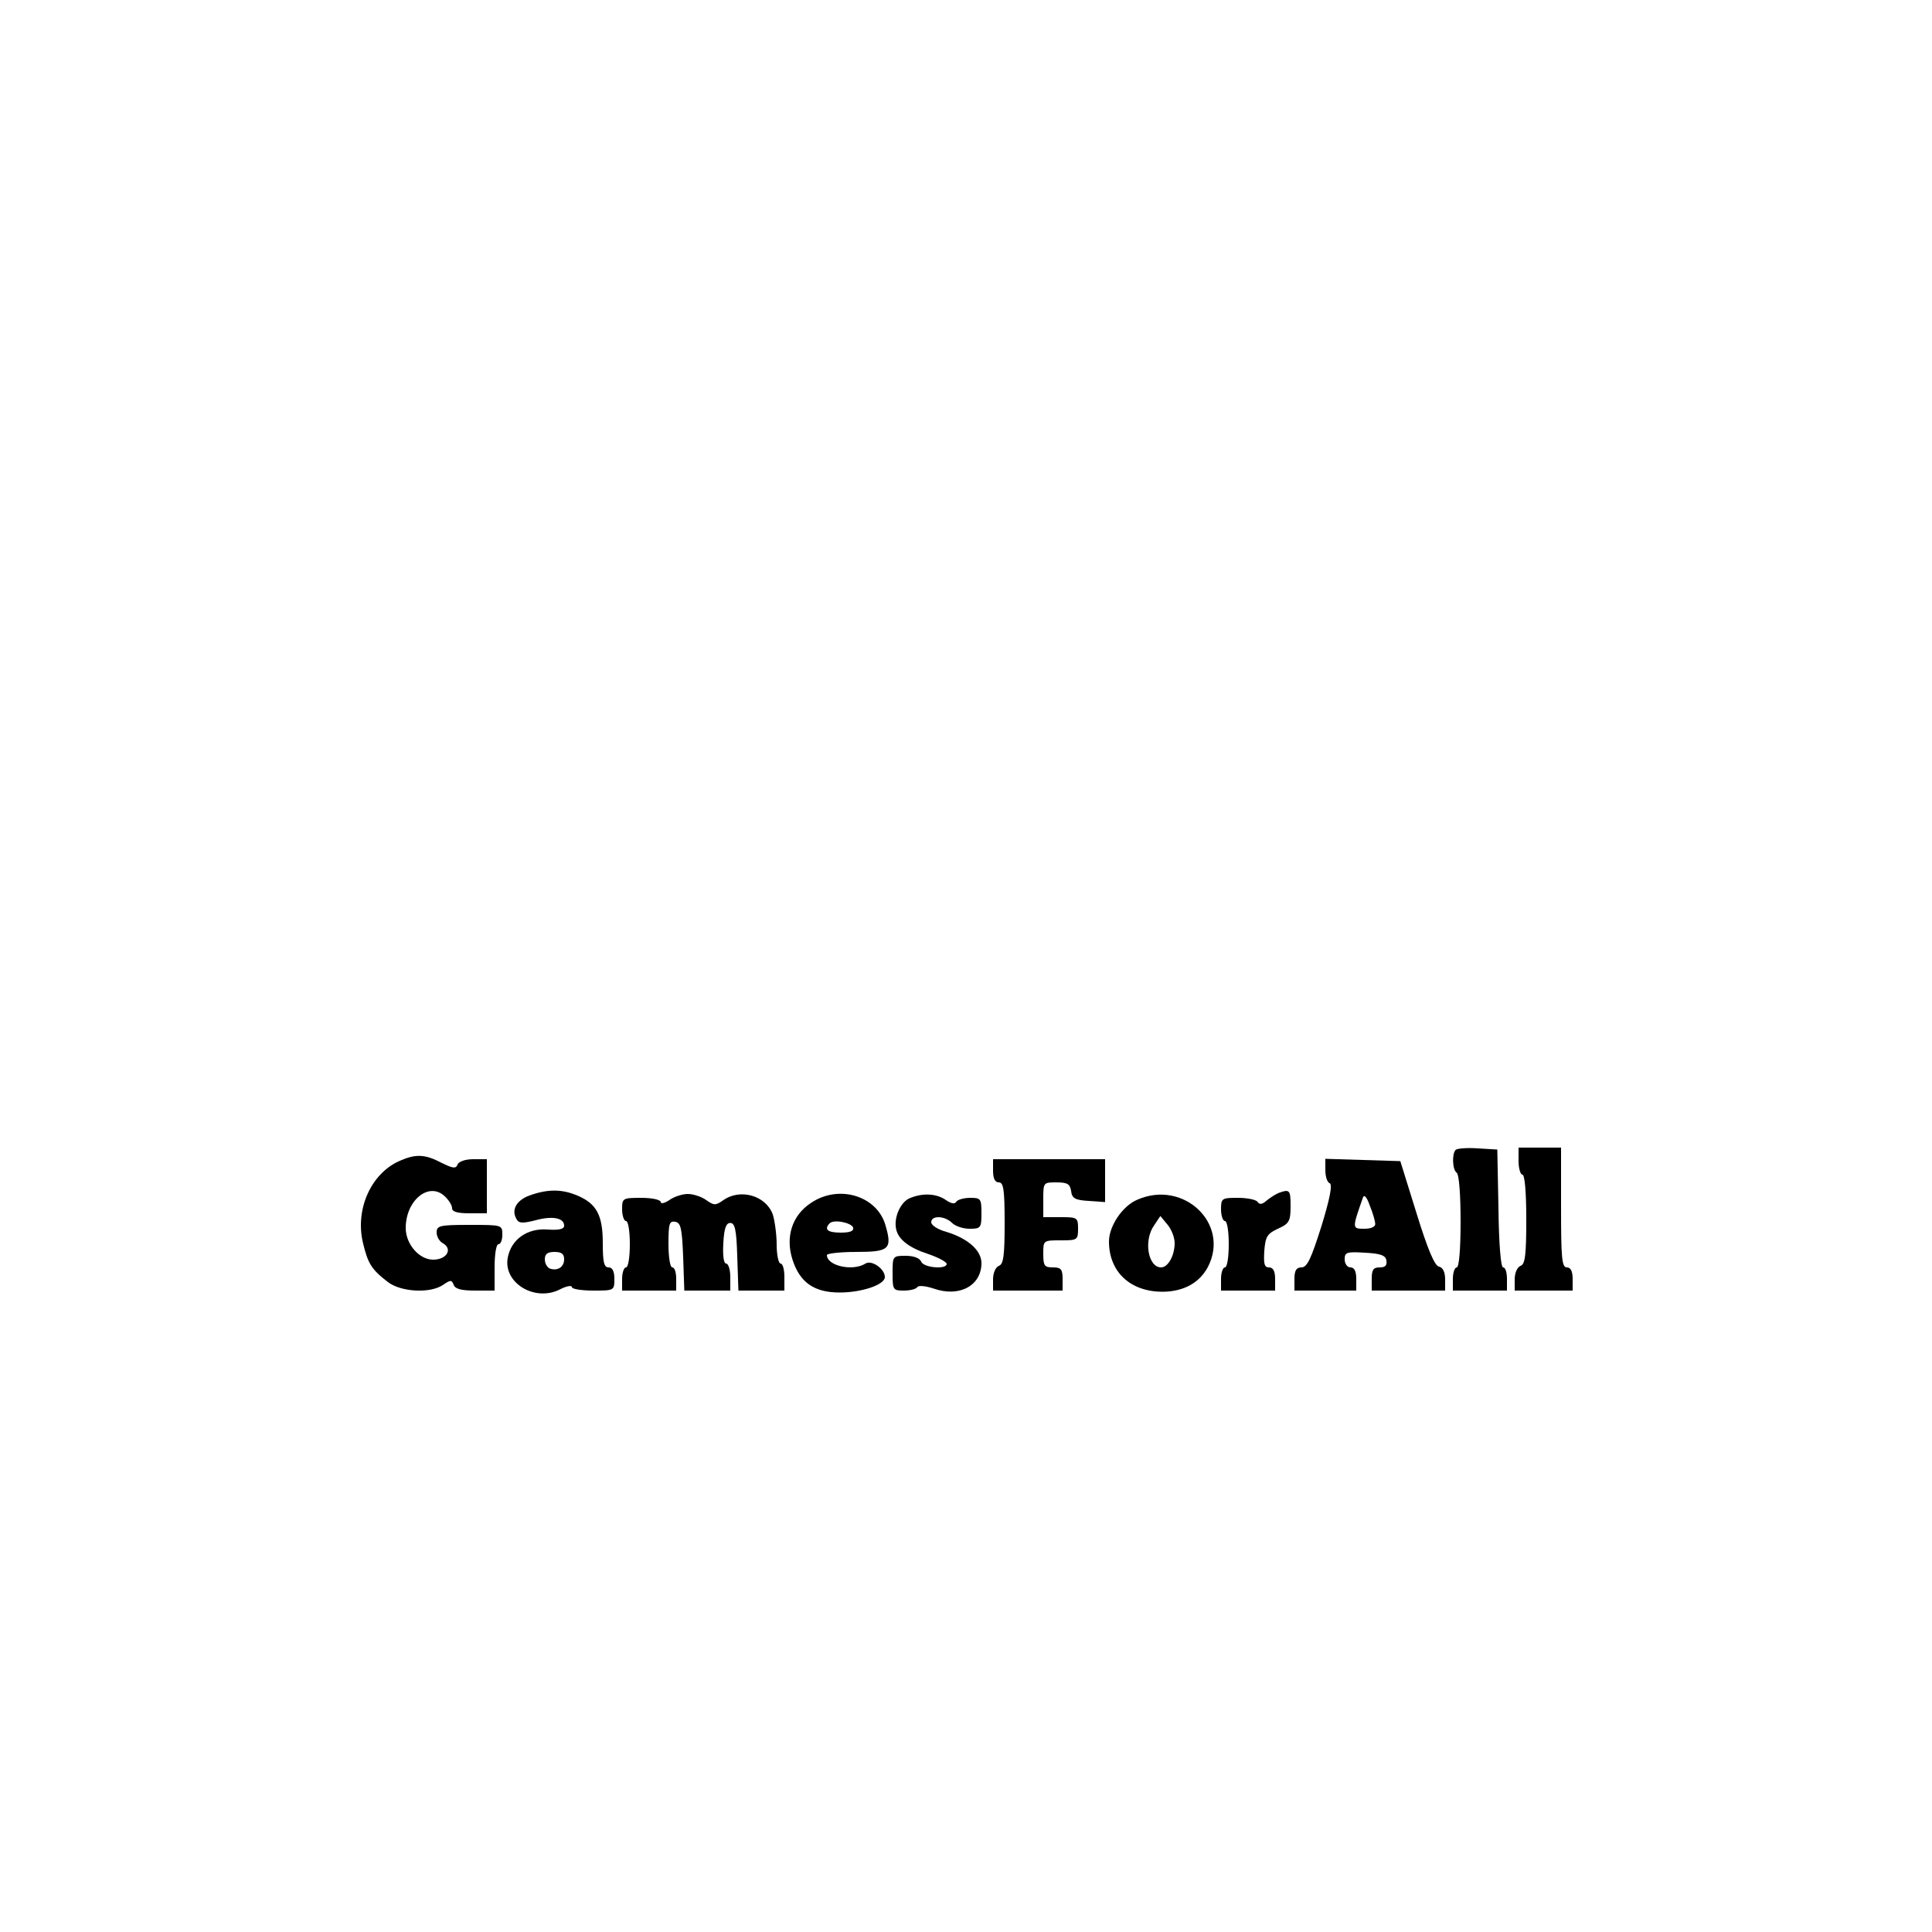 <?xml version="1.0" standalone="no"?>
<!DOCTYPE svg PUBLIC "-//W3C//DTD SVG 20010904//EN"
 "http://www.w3.org/TR/2001/REC-SVG-20010904/DTD/svg10.dtd">
<svg version="1.0" xmlns="http://www.w3.org/2000/svg"
 width="500pt" height="500pt" viewBox="0 0 500 500"
 preserveAspectRatio="xMidYMid meet">

<g transform="translate(0,500) scale(0.1,-0.1)"
fill="#000000" stroke="none">
<path d="M3767 2024 c-10 -11 -8 -52 3 -59 6 -4 10 -57 10 -126 0 -73 -4 -119
-10 -119 -5 0 -10 -13 -10 -30 l0 -30 70 0 70 0 0 30 c0 17 -4 30 -10 30 -6 0
-11 62 -12 153 l-3 152 -50 3 c-28 2 -54 0 -58 -4z"/>
<path d="M3930 1995 c0 -19 5 -35 10 -35 6 0 10 -45 10 -115 0 -94 -3 -117
-15 -121 -9 -4 -15 -19 -15 -35 l0 -29 75 0 75 0 0 30 c0 20 -5 30 -15 30 -13
0 -15 24 -15 155 l0 155 -55 0 -55 0 0 -35z"/>
<path d="M1035 1996 c-74 -32 -116 -124 -96 -211 13 -55 22 -70 65 -103 34
-26 110 -30 143 -7 19 13 22 13 27 0 4 -11 20 -15 56 -15 l50 0 0 60 c0 33 4
60 10 60 6 0 10 11 10 25 0 25 -1 25 -85 25 -78 0 -85 -2 -85 -20 0 -10 7 -23
17 -28 25 -15 9 -42 -26 -42 -36 0 -71 40 -71 82 0 71 59 120 100 83 11 -10
20 -24 20 -32 0 -9 14 -13 45 -13 l45 0 0 70 0 70 -35 0 c-21 0 -38 -6 -41
-14 -4 -11 -12 -10 -42 5 -42 22 -66 23 -107 5z"/>
<path d="M2570 1970 c0 -20 5 -30 15 -30 12 0 15 -18 15 -105 0 -85 -3 -107
-15 -111 -9 -4 -15 -19 -15 -35 l0 -29 90 0 90 0 0 30 c0 25 -4 30 -25 30 -22
0 -25 4 -25 35 0 35 0 35 45 35 43 0 45 1 45 30 0 29 -2 30 -45 30 l-45 0 0
45 c0 45 0 45 34 45 28 0 35 -4 38 -22 2 -19 10 -24 46 -26 l42 -3 0 55 0 56
-145 0 -145 0 0 -30z"/>
<path d="M3430 1971 c0 -16 5 -31 11 -33 8 -3 1 -39 -21 -111 -27 -85 -37
-107 -52 -107 -13 0 -18 -8 -18 -30 l0 -30 80 0 80 0 0 30 c0 20 -5 30 -15 30
-8 0 -15 9 -15 21 0 18 5 20 52 17 41 -2 54 -7 56 -20 2 -13 -3 -18 -17 -18
-17 0 -21 -6 -21 -30 l0 -30 95 0 95 0 0 29 c0 19 -6 31 -16 33 -11 2 -29 44
-58 138 l-42 135 -97 3 -97 3 0 -30z m129 -138 c1 -8 -11 -13 -28 -13 -32 0
-32 0 -4 80 3 10 10 3 18 -20 8 -19 14 -41 14 -47z"/>
<path d="M1370 1906 c-35 -13 -48 -39 -32 -63 5 -9 17 -9 48 -1 44 12 74 6 74
-14 0 -9 -13 -12 -43 -10 -52 4 -94 -25 -103 -73 -12 -65 70 -115 135 -82 17
9 31 11 31 6 0 -5 25 -9 55 -9 54 0 55 0 55 30 0 20 -5 30 -15 30 -12 0 -15
14 -15 63 0 72 -16 102 -66 123 -40 17 -77 17 -124 0z m90 -165 c0 -20 -17
-31 -37 -24 -7 3 -13 13 -13 24 0 14 7 19 25 19 18 0 25 -5 25 -19z"/>
<path d="M3310 1913 c-8 -3 -22 -12 -32 -20 -11 -10 -18 -11 -23 -4 -3 6 -26
11 -51 11 -42 0 -44 -1 -44 -30 0 -16 5 -30 10 -30 6 0 10 -27 10 -60 0 -33
-4 -60 -10 -60 -5 0 -10 -13 -10 -30 l0 -30 70 0 70 0 0 30 c0 20 -5 30 -16
30 -12 0 -14 9 -12 43 3 36 7 44 35 57 29 13 33 19 33 58 0 42 -2 45 -30 35z"/>
<path d="M1732 1894 c-12 -8 -22 -10 -22 -5 0 6 -22 11 -50 11 -49 0 -50 -1
-50 -30 0 -16 5 -30 10 -30 6 0 10 -27 10 -60 0 -33 -4 -60 -10 -60 -5 0 -10
-13 -10 -30 l0 -30 70 0 70 0 0 30 c0 17 -4 30 -10 30 -6 0 -10 27 -10 61 0
52 2 60 18 57 14 -3 17 -17 20 -91 l3 -87 59 0 60 0 0 35 c0 19 -5 35 -11 35
-6 0 -9 21 -7 53 2 38 7 52 18 52 12 0 16 -18 18 -87 l3 -88 59 0 60 0 0 35
c0 19 -4 35 -10 35 -5 0 -10 22 -10 49 0 26 -5 62 -10 78 -18 49 -84 68 -128
37 -20 -14 -24 -14 -44 0 -12 9 -34 16 -48 16 -14 0 -36 -7 -48 -16z"/>
<path d="M2099 1887 c-49 -32 -67 -88 -48 -147 19 -59 56 -85 122 -85 57 0
117 20 117 40 0 21 -34 45 -50 35 -33 -21 -100 -6 -100 22 0 4 34 8 75 8 87 0
95 7 76 71 -23 75 -121 104 -192 56z m109 -64 c2 -9 -8 -13 -32 -13 -34 0 -44
8 -29 24 11 11 56 2 61 -11z"/>
<path d="M2352 1898 c-22 -11 -39 -49 -33 -78 5 -27 33 -49 82 -65 27 -9 49
-21 49 -26 0 -15 -60 -10 -66 6 -4 9 -19 15 -40 15 -34 0 -34 -1 -34 -45 0
-43 1 -45 29 -45 17 0 32 4 35 9 3 5 22 3 43 -4 66 -23 123 8 123 66 0 33 -35
64 -91 81 -22 6 -39 17 -39 25 0 18 35 17 54 -2 8 -8 28 -15 45 -15 29 0 31 2
31 40 0 38 -2 40 -29 40 -17 0 -33 -5 -36 -10 -4 -7 -14 -5 -28 5 -25 17 -62
18 -95 3z"/>
<path d="M2943 1895 c-38 -16 -73 -68 -73 -108 0 -79 56 -131 141 -130 53 1
93 23 115 64 58 112 -63 227 -183 174z m97 -112 c0 -32 -17 -63 -35 -63 -34 0
-46 70 -18 109 l16 24 19 -23 c10 -12 18 -33 18 -47z"/>
</g>
</svg>
